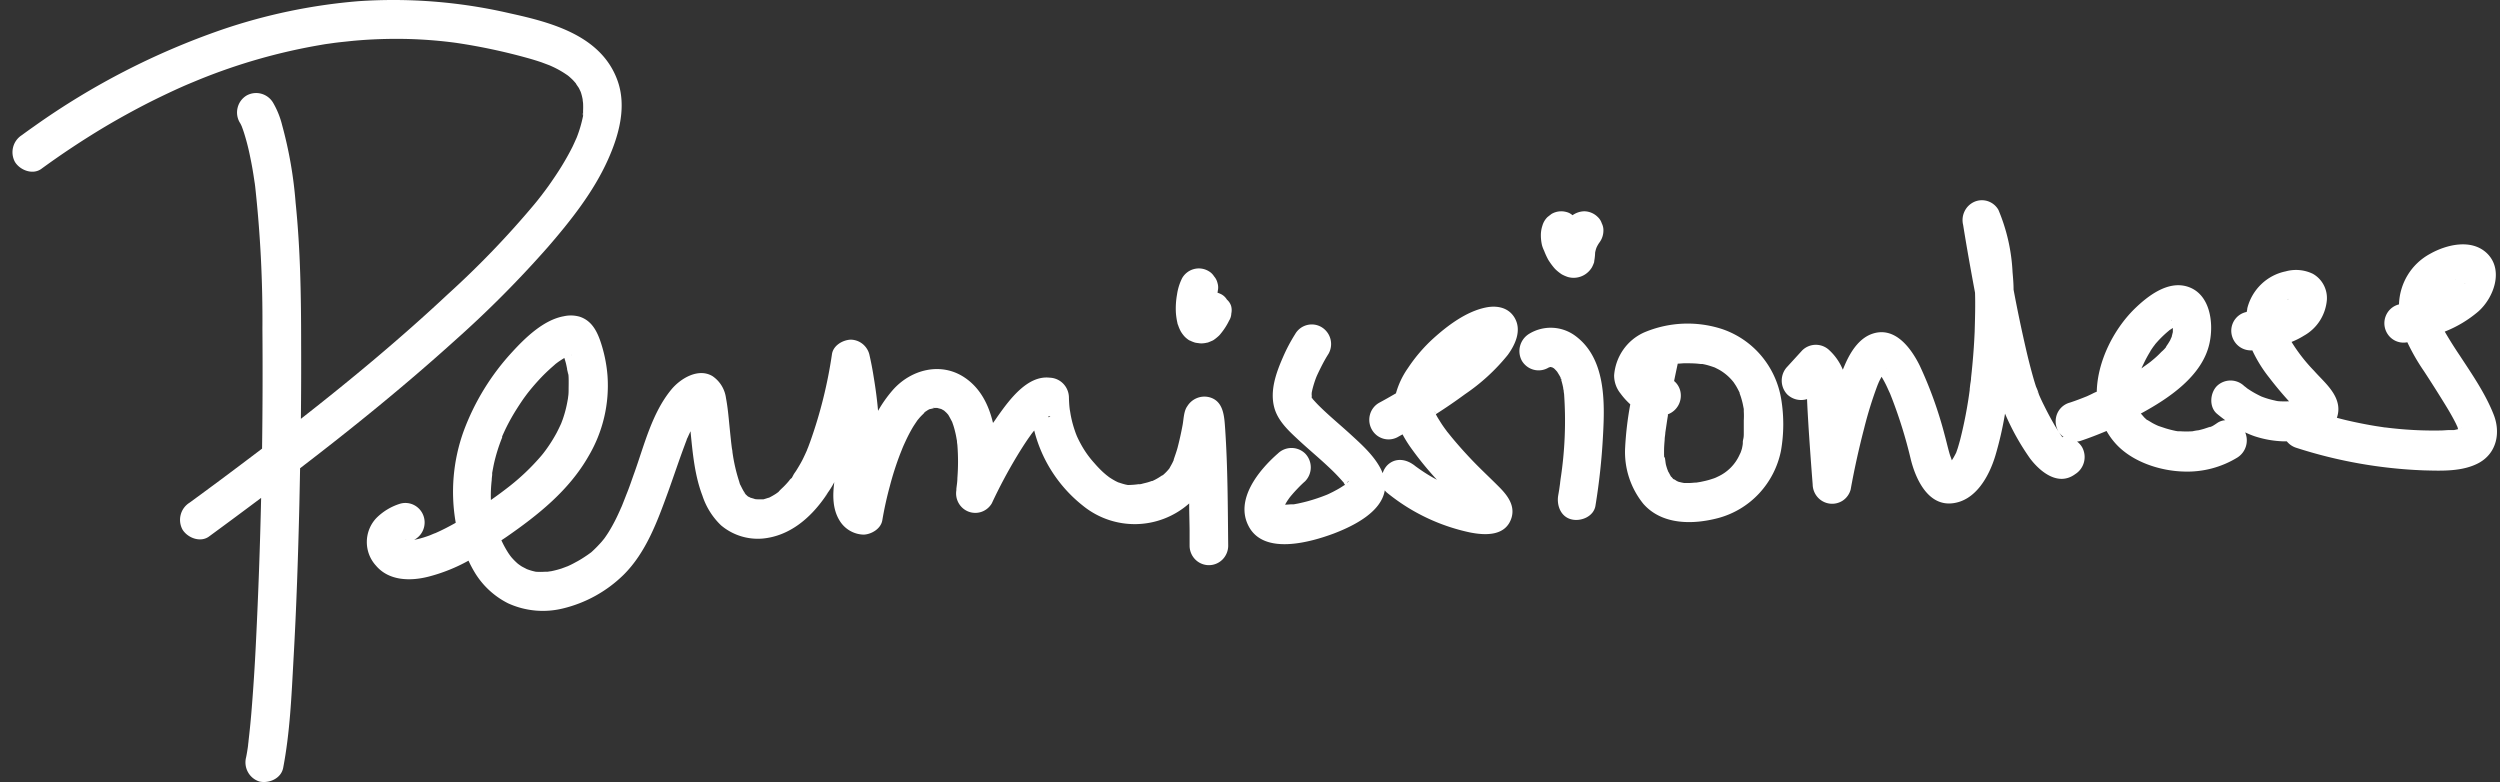 <svg width="179" height="56" fill="white" xmlns="http://www.w3.org/2000/svg"><rect width="100%" height="100%" fill="#333333" stroke="none"/><path d="M32.556 24.393a77.182 77.182 0 0 0 6.69-6.723c1.636-1.893 3.254-3.936 4.286-6.24.778-1.73 1.353-3.784.686-5.651C43.064 2.552 39.5 1.61 36.522.957a36.9 36.9 0 0 0-10.88-.87c-3.32.274-6.594.958-9.75 2.035A53.141 53.141 0 0 0 2.45 9.04c-.298.21-.593.419-.884.635a1.44 1.44 0 0 0-.625.858c-.093.356-.047.735.127 1.058.369.605 1.283.945 1.891.5a60.118 60.118 0 0 1 4.508-2.987 57.104 57.104 0 0 1 3.243-1.785c.587-.294 1.18-.58 1.777-.856.298-.138.6-.272.903-.403l.118-.049.132-.056.531-.22a41.677 41.677 0 0 1 8.79-2.517c.189-.034.37-.064.572-.09l.394-.056c.424-.056.848-.093 1.283-.142.845-.08 1.69-.127 2.536-.142 1.634-.032 3.267.06 4.887.277 1.716.253 3.414.612 5.087 1.075.356.097.71.206 1.061.325l.498.187.095.037.222.101c.294.137.579.296.851.474l.195.131.085.067.081.071c.07.064.14.127.207.194.066.068.154.169.228.258-.022 0 .155.24.192.299.037.06.074.15.118.239.044.09.04.108.051.13.048.154.086.31.115.468 0 .09.026.201.03.287.008.177.008.354 0 .53V8.29a9.154 9.154 0 0 1-.436 1.505.928.928 0 0 1-.037.09c-.096.208-.188.425-.29.634-.24.478-.502.941-.782 1.397-.28.456-.62.956-.947 1.42l-.258.35c-.023.03-.152.198-.196.262l-.203.258c-.117.153-.24.302-.368.455a64.801 64.801 0 0 1-6.163 6.402c-3.383 3.167-6.914 6.102-10.526 8.926.02-1.8.026-3.602.018-5.404 0-3.362-.051-6.723-.394-10.062a29.7 29.7 0 0 0-.962-5.546 6.078 6.078 0 0 0-.66-1.636 1.42 1.42 0 0 0-.847-.633 1.403 1.403 0 0 0-1.044.132 1.41 1.41 0 0 0-.636.855c-.093.359-.043.74.139 1.061.049.073.09.151.125.232l.022.045c.06.16.118.321.17.485.159.505.293 1.017.401 1.535.078.374.148.721.21 1.084.034.209.07.421.1.63.018.113.033.225.052.337.018.112.018.145.03.22.373 3.4.547 6.817.522 10.237.023 2.854.014 5.707-.025 8.56-1.01.767-2.025 1.53-3.045 2.29-.715.53-1.434 1.06-2.156 1.587a1.44 1.44 0 0 0-.625.858c-.093.356-.047.735.127 1.058.369.605 1.283.949 1.895.504a403.44 403.44 0 0 0 3.737-2.77 376.5 376.5 0 0 1-.368 10.27 148.65 148.65 0 0 1-.332 5.128 62.06 62.06 0 0 1-.203 2.013c0 .138-.121.661 0 .108-.026.127-.037.262-.055.374-.033.224-.07.448-.114.668-.097.36-.052.743.126 1.07.177.326.473.569.825.678.685.157 1.551-.213 1.699-.978.486-2.532.597-5.158.737-7.724.214-3.735.335-7.47.424-11.204l.051-2.525c3.8-2.91 7.516-5.924 11.069-9.132Z" fill="white"></path><path d="M41.715 8.072a.272.272 0 0 0-.03.21v-.05c.007-.054.017-.107.03-.16ZM86.575 28.438a1.427 1.427 0 0 0-.885.068 1.45 1.45 0 0 0-.678.578c-.255.344-.258.915-.336 1.337-.103.557-.228 1.12-.368 1.658-.078.277-.177.55-.27.822v.041l-.077.164c-.062.131-.136.25-.202.374l-.037.067a3.437 3.437 0 0 1-.475.486h-.03l-.17.112a3.97 3.97 0 0 1-.538.295h-.044c-.066.022-.13.048-.195.067-.177.06-.369.093-.531.142l-.122.022H81.5c-.21.03-.422.047-.634.053h-.121l-.137-.026a5.057 5.057 0 0 1-.512-.154h-.019l-.176-.085a5.623 5.623 0 0 1-.48-.288l-.217-.168c-.092-.079-.184-.157-.273-.24a8.056 8.056 0 0 1-.575-.604 6.973 6.973 0 0 1-.98-1.386 6.974 6.974 0 0 1-.295-.601c0-.026-.066-.15 0 0a5.726 5.726 0 0 1-.118-.325 7.803 7.803 0 0 1-.284-1.046c-.033-.157-.051-.317-.084-.474l-.023-.198a10.54 10.54 0 0 1-.037-.687 1.451 1.451 0 0 0-.416-.98 1.414 1.414 0 0 0-.966-.42c-1.592-.18-2.882 1.59-3.685 2.718-.122.172-.236.351-.369.523-.306-1.292-.9-2.495-2.035-3.253-1.713-1.147-3.87-.564-5.16.919a9.222 9.222 0 0 0-1.035 1.467c-.07-.817-.181-1.632-.314-2.43a22.1 22.1 0 0 0-.317-1.637 1.42 1.42 0 0 0-.498-.74 1.389 1.389 0 0 0-.836-.29c-.564.026-1.235.41-1.334 1.03a32.817 32.817 0 0 1-1.556 6.267l-.154.415-.067.157v.018c-.103.232-.21.467-.324.695-.114.228-.295.534-.457.792-.078.123-.273.373.125-.153-.1.134-.188.246-.276.373-.044.068-.126.24-.207.374.034-.053.041-.082-.044 0-.085.082-.077.097-.118.142-.121.145-.25.287-.387.422-.136.134-.258.235-.368.373l-.177.127a5.21 5.21 0 0 1-.505.288h-.022c-.13.037-.25.082-.369.112h-.416c.03 0-.166 0-.221-.026-.056-.026-.207-.06-.306-.094-.037-.026-.1-.052-.133-.07h-.019l-.191-.176-.044-.079-.085-.13c-.081-.135-.151-.28-.221-.422l-.037-.064c-.033-.078-.052-.172-.074-.239-.22-.68-.378-1.379-.475-2.088 0-.093-.026-.187-.041-.28-.022-.187-.048-.373-.066-.56-.04-.373-.074-.713-.11-1.068-.063-.65-.122-1.307-.244-1.95a2.26 2.26 0 0 0-.316-.894 2.227 2.227 0 0 0-.654-.682c-1.013-.605-2.292.168-2.948.967-1.367 1.662-1.913 3.903-2.624 5.901-.196.538-.369 1.076-.59 1.61-.1.262-.203.52-.306.78l-.03.072a.667.667 0 0 1-.036.078c-.052.116-.1.235-.155.347-.192.431-.409.85-.649 1.255-.092.157-.191.31-.295.46l-.11.157s-.163.201-.196.239a9.294 9.294 0 0 1-.737.747c-.088.063-.177.13-.265.19-.277.19-.56.374-.852.523a6.558 6.558 0 0 1-.582.291l-.446.165c-.242.077-.488.14-.737.19-.026 0-.221.03-.243.037h-.21c-.205.014-.411.014-.616 0-.04 0-.236-.052-.254-.056a3.946 3.946 0 0 1-.42-.138c-.034-.022-.292-.15-.347-.183-.055-.033-.177-.12-.265-.175.283.186 0 0-.044-.045a4.469 4.469 0 0 1-.435-.44 3.383 3.383 0 0 1-.126-.165l-.088-.127a7.24 7.24 0 0 1-.505-.923l.339-.227c2.278-1.577 4.497-3.34 5.897-5.793a9.92 9.92 0 0 0 1.36-5.785c-.07-.87-.253-1.726-.542-2.548-.272-.747-.66-1.4-1.452-1.658a2.307 2.307 0 0 0-1.139-.03c-1.434.258-2.742 1.524-3.686 2.555a17.114 17.114 0 0 0-3.471 5.647 12.805 12.805 0 0 0-.575 6.584c-.483.273-.974.527-1.475.747-.037 0-.343.142-.413.165a9.19 9.19 0 0 1-.42.142c-.14.044-.313.09-.471.127l-.2.04a1.39 1.39 0 0 0 .66-.745c.122-.322.122-.679-.001-1.001a1.39 1.39 0 0 0-.663-.743 1.362 1.362 0 0 0-.983-.102 4.129 4.129 0 0 0-1.71 1.023 2.497 2.497 0 0 0-.69 1.7 2.498 2.498 0 0 0 .653 1.714c.925 1.098 2.465 1.12 3.744.795a12.149 12.149 0 0 0 2.883-1.15c.15.328.322.646.512.952a5.869 5.869 0 0 0 2.318 2.1 5.993 5.993 0 0 0 3.918.373 9.305 9.305 0 0 0 4.346-2.402c1.618-1.602 2.425-3.828 3.192-5.934.405-1.12.774-2.241 1.194-3.362.044-.123.092-.246.14-.373 0-.041.059-.146.081-.194.063-.146.129-.284.195-.426.152 1.55.295 3.16.852 4.612.264.81.722 1.54 1.334 2.126a4.085 4.085 0 0 0 2.997.944c1.905-.186 3.39-1.453 4.456-2.987.077-.098.145-.203.202-.314-.022.048-.394.515-.095.123.051-.063.103-.13.15-.198.147-.212.28-.432.399-.661-.122.93-.13 1.916.368 2.734.181.306.436.56.74.739.304.179.648.277 1 .284.553-.022 1.231-.418 1.33-1.03.14-.827.321-1.646.542-2.454a21.33 21.33 0 0 1 .737-2.297l.1-.25.063-.161.073-.172c.045-.097.085-.19.13-.284.169-.371.358-.733.567-1.083.096-.153.2-.302.299-.452l.162-.194c.11-.123.228-.235.346-.351h-.037l.063-.041c.11-.105.088-.075.04-.026a1.52 1.52 0 0 1 .295-.187 3.26 3.26 0 0 0 .369-.09c.058.004.115.004.173 0l.299.079.18.1.034.023c.055.056.121.108.17.16l.099.109.033.049c.092.156.173.317.261.478l.093.269c.059.183.107.373.15.56.045.186.07.373.104.538v.026c0 .093.022.183.03.276.06.782.06 1.567 0 2.35 0 .257-.045.518-.074.776v.1c-.053.322.007.65.169.931.161.281.415.496.716.607.302.111.632.112.934.003.302-.11.557-.323.72-.603a36.388 36.388 0 0 1 1.81-3.395c.25-.414.509-.821.781-1.22l.218-.307c.022-.034.092-.123.132-.176l.096-.116a9.96 9.96 0 0 0 3.498 5.394 5.88 5.88 0 0 0 3.829 1.308 5.887 5.887 0 0 0 3.767-1.48c0 .642.023 1.28.03 1.923v1.098c0 .372.146.728.405.99a1.373 1.373 0 0 0 1.955 0 1.41 1.41 0 0 0 .404-.99c-.03-2.778-.03-5.576-.217-8.35-.063-.886-.1-2.01-1.146-2.279ZM29.102 38.66h-.1a.205.205 0 0 1 .1 0ZM40.96 25.41c.03 0 .03 0 0 0a.269.269 0 0 1-.084.019l.073-.019h-.073.084Zm-5.753 8.971c0-.13.022-.261.033-.373a.538.538 0 0 0 0-.068v-.078c.04-.213.078-.426.122-.635a12.16 12.16 0 0 1 .593-1.905v-.037a.129.129 0 0 1 0-.041c.103-.228.206-.46.32-.687.225-.446.47-.88.738-1.3.128-.202.26-.403.398-.605.066-.097.136-.194.206-.288l.118-.16c.255-.329.524-.646.804-.953.28-.306.516-.541.789-.791.136-.128.28-.247.42-.374a.63.63 0 0 1 .084-.067l-.092.067.2-.15c.15-.108.309-.208.468-.306.033.109.066.213.095.318.03.104.07.299.1.448 0 .09.037.18.052.273.033 0 .055.328 0 0 .088.022.058 1.045.058 1.154 0 .201 0 .403-.036.601 0 .079-.06.422 0 .037l-.045.258c-.079.446-.193.884-.342 1.311-.026.067-.048.13-.074.194-.013.04-.028.078-.044.116-.1.217-.203.433-.314.646-.237.44-.504.861-.8 1.263l-.158.209c-.088.112-.18.22-.276.328a15.985 15.985 0 0 1-2.086 1.983c-.45.354-.913.698-1.39 1.031a9.544 9.544 0 0 1 .059-1.419Zm5.41 6.155c-.243.094-.055.026 0 0Zm12.69-5.169c-.036-.041-.066-.078-.058-.093l.059.093Zm3.255-1.005.03-.022s-.008.011-.019.011l-.01.011Zm10.32-5.157h.03c-.085.022-.207-.008-.007 0h-.022Zm.793.257h.026s.007.012-.004 0h-.022Zm7.371.374.037-.023h.04c.137-.037.06.056-.062.056l-.014-.033Z" fill="white"></path><path d="m40.226 30.335.044-.12c.008-.018 0-.003-.044.12ZM66.218 29.536l.066-.052-.04.026-.026.026ZM93.931 28.498v.026c.155.13.06.03 0-.026ZM93.902 28.24Z" fill="white"></path><path d="M107.959 25.409c.542-.747 1.003-1.752.498-2.637-.446-.78-1.312-.922-2.112-.747-1.386.295-2.705 1.289-3.737 2.223a11.32 11.32 0 0 0-1.799 2.106 5.888 5.888 0 0 0-.859 1.808c-.398.231-.796.459-1.201.676a1.387 1.387 0 0 0-.66.854 1.418 1.418 0 0 0 .504 1.49 1.376 1.376 0 0 0 1.04.263c.181-.029.356-.093.513-.191l.276-.153c.162.303.342.596.538.878a23.196 23.196 0 0 0 1.924 2.371 11.553 11.553 0 0 1-1.301-.8l-.228-.163c-.063-.049-.369-.295-.082-.06-.589-.467-1.382-.583-1.957 0a1.425 1.425 0 0 0-.317.556c-.04-.097-.08-.198-.132-.302-.468-.919-1.29-1.677-2.035-2.36-.807-.747-1.658-1.435-2.432-2.208-.159-.16-.306-.325-.458-.493l-.022-.022v-.023a.377.377 0 0 0 0-.067v-.168c0 .06-.018 0 0-.09v-.078.037c.019-.086.034-.172.056-.257a7.224 7.224 0 0 1 .272-.852.29.29 0 0 0 .022-.056l.063-.138c.118-.25.24-.498.369-.747.129-.243.265-.486.416-.72a1.413 1.413 0 0 0-.497-1.917 1.37 1.37 0 0 0-1.891.504 12.007 12.007 0 0 0-.874 1.659c-.479 1.094-.94 2.367-.623 3.578.236.91.948 1.602 1.611 2.218.737.695 1.53 1.345 2.27 2.043.362.334.705.686 1.029 1.057.025.03.052.06.08.086v.03l.082.12h-.018c-.104.066-.207.137-.31.2-.18.113-.369.21-.553.307l-.298.146-.118.052c-.456.183-.921.34-1.394.47-.224.06-.45.113-.674.161l-.302.056h-.11c-.174 0-.344.026-.517.026.055-.1.114-.201.177-.298l.147-.21c.023-.026.096-.123.148-.179.144-.172.295-.336.45-.496.154-.161.335-.34.516-.497a1.422 1.422 0 0 0 0-1.983 1.402 1.402 0 0 0-1.954 0c-1.371 1.198-3.107 3.32-2.079 5.228 1.106 2.066 4.423 1.12 6.093.497 1.452-.556 3.39-1.542 3.641-3.089.047.065.101.123.163.172a14 14 0 0 0 5.934 2.842c1.105.22 2.58.284 2.985-1.072.247-.87-.302-1.583-.87-2.158-.674-.68-1.378-1.326-2.038-2.025a31.153 31.153 0 0 1-1.367-1.538l-.284-.351-.066-.079-.048-.07a7.884 7.884 0 0 1-.402-.576c-.125-.202-.21-.329-.302-.5a.865.865 0 0 1-.048-.098 37.09 37.09 0 0 0 2.093-1.434 14.058 14.058 0 0 0 3.059-2.812ZM91.606 36.124c-.033-.026-.026-.018 0 0Zm-.026 0c-.074-.052-.07-.026 0 0Zm4.736-1.4c-.033.026-.055.045-.063.037l.063-.037Zm.13.228c0 .156 0 .1 0 0Zm.102-.471-.085.093c0-.026.03-.108.144-.145a.241.241 0 0 0-.059.048v.004Zm6.211-4.893a.739.739 0 0 0-.044-.138.22.22 0 0 1 .048.142l-.004-.004ZM111.697 26.985a.193.193 0 0 0 .02.091.205.205 0 0 0 .057.073 1.406 1.406 0 0 1-.077-.164Z" fill="white"></path><path d="M112.74 24.009a2.96 2.96 0 0 0-3.277-.093 1.45 1.45 0 0 0-.497 1.916c.188.316.491.547.844.64a1.38 1.38 0 0 0 1.046-.14l.071-.038h.036l.037-.018h.041c.066.026.11.037.103.026.07.048.125.082.088.044.092.083.178.172.258.266 0 0 .163.261.188.31a.633.633 0 0 1 .034.07c0-.03 0-.03.033.042l.037.104s.018.03.025.034h-.018v.052c.055.18.1.361.136.545 0 .071.026.146.037.217.004.073.012.145.026.217a27.478 27.478 0 0 1-.251 6.099l-.033.261v.023l-.066.474-.07.41c-.122.721.184 1.543.966 1.722.667.157 1.57-.205 1.699-.974.272-1.66.453-3.333.541-5.013.137-2.457.203-5.598-2.034-7.196Zm-1.655 2.24c.088-.03.055-.018.004 0h-.004Zm.877 1.726a.466.466 0 0 1 0 .075c.055.212.008.003 0-.075ZM123.314 23.564a7.977 7.977 0 0 0-5.58.232 3.627 3.627 0 0 0-1.505 1.237 3.693 3.693 0 0 0-.658 1.848c0 .47.161.928.457 1.292.206.283.441.543.7.777a23.614 23.614 0 0 0-.369 3.115 5.889 5.889 0 0 0 1.305 4.01c1.338 1.524 3.561 1.495 5.363 1.017a6.184 6.184 0 0 0 2.921-1.758 6.31 6.31 0 0 0 1.568-3.053c.215-1.223.221-2.475.019-3.701a6.44 6.44 0 0 0-1.423-3.101 6.31 6.31 0 0 0-2.798-1.915Zm1.552 5.718c0-.09 0-.06 0 0Zm.019.138s0-.048-.019-.1l.019.1Zm-.159 2.69c-.029.1-.063.201-.099.298l-.067.138a3.137 3.137 0 0 1-1.57 1.584l-.14.067-.122.049c-.14.044-.276.093-.416.13-.14.038-.218.056-.324.079l-.244.052-.28.045c-.155 0-.313.026-.468.03h-.416a2.897 2.897 0 0 1-.314-.068c-.066 0-.132-.048-.199-.067l-.029-.022a2.297 2.297 0 0 0-.185-.112h-.033c-.059-.064-.118-.142-.151-.176h-.018l-.033-.056c-.063-.116-.122-.235-.192-.347 0-.041-.03-.078-.041-.12a4.407 4.407 0 0 1-.095-.306c-.045-.164-.052-.418-.104-.612 0 .1-.029.12-.04-.086v-.053s0-.037-.019-.052l.019.041v-.261c0-.265.022-.53.044-.792 0-.153.03-.302.044-.452 0-.078.033-.258.041-.321.048-.321.092-.639.147-.96v-.097c.328-.12.6-.36.763-.674.163-.312.205-.675.118-1.018a1.339 1.339 0 0 0-.438-.69c.084-.415.173-.83.261-1.244.155 0 .314-.023.468-.027.321 0 .645 0 .966.03l.217.023h.118c.111.022.222.045.332.074.111.03.328.097.487.154l.066.022.055.03c.115.056.225.112.332.175.352.213.665.486.925.807l.033.041.033.049c.045.07.096.142.141.216.095.16.18.325.261.493v.049l.078.216c.055.172.103.348.143.523l.074.374v.168c.013.215.013.43 0 .646v.896c0 .12 0 .243-.022.374-.021.085-.037.17-.048.258.011.175-.029.328-.059.481Z" fill="white"></path><path d="M119.124 32.557a.821.821 0 0 1 .04.109.386.386 0 0 0-.04-.12v.011ZM87.846 21.45a1.039 1.039 0 0 0-.387-.373 1.96 1.96 0 0 0-.287-.12.836.836 0 0 0 .022-.138 1.06 1.06 0 0 0-.022-.557 1.096 1.096 0 0 0-.247-.478 1.067 1.067 0 0 0-.391-.373 1.366 1.366 0 0 0-1.048-.146 1.384 1.384 0 0 0-.843.646 3.82 3.82 0 0 0-.368 1.177c-.077.43-.104.87-.081 1.307.018.252.056.502.114.747 0 .052.033.105.051.157.053.16.12.313.203.46.082.134.179.26.288.373.097.092.203.175.317.246h.022c.118.06.242.11.368.15.075.018.152.03.229.037.078.014.157.022.236.022.139-.002.277-.02.412-.056h.034c.114-.044.243-.097.368-.153l.067-.04a3.14 3.14 0 0 0 .346-.277c.06-.054.114-.114.162-.18a4.518 4.518 0 0 0 .59-.919c.099-.155.155-.334.162-.518.04-.186.033-.379-.022-.56a1.03 1.03 0 0 0-.295-.434ZM110.562 17.962c.084.222.184.438.298.646.122.196.258.383.406.56.061.072.128.14.199.202.116.102.239.196.368.28l.044.022c.119.062.243.114.369.157a1.504 1.504 0 0 0 1.191-.146c.225-.133.414-.321.549-.549.062-.12.115-.244.158-.373v-.056c.039-.203.061-.41.067-.616a2.15 2.15 0 0 1 .092-.344c.057-.131.128-.256.21-.373a1.42 1.42 0 0 0 .291-.844 1.078 1.078 0 0 0-.118-.538 1.039 1.039 0 0 0-.287-.452 1.397 1.397 0 0 0-.977-.41c-.298.01-.586.109-.83.283a1.011 1.011 0 0 0-.442-.232 1.377 1.377 0 0 0-1.065.142l-.28.217c-.175.17-.302.384-.369.62a2.169 2.169 0 0 0-.11.706 3.2 3.2 0 0 0 .085.71c.039.133.09.263.151.388ZM149.819 28.221c.188-.115.103-.056 0 0Z" fill="white"></path><path d="M178.538 29.663c-.589-1.494-1.551-2.883-2.432-4.228a29.443 29.443 0 0 1-1.062-1.692 8.48 8.48 0 0 0 2.403-1.441c1.088-.956 1.843-2.943.645-4.142-1.105-1.095-2.926-.654-4.113.022a4.223 4.223 0 0 0-1.584 1.505 4.289 4.289 0 0 0-.627 2.107 1.371 1.371 0 0 0-.84.616c-.189.31-.252.681-.174 1.036.079.355.291.665.592.863.301.198.667.268 1.019.196.343.725.743 1.421 1.198 2.08a99.611 99.611 0 0 1 1.522 2.402c.199.325.394.654.575.99.07.13.14.265.206.4.022.052.048.108.074.16.026.052.04.13.059.198h-.033c-.081.022-.162.037-.247.056h-.288c-.199 0-.398.022-.601.03a27.272 27.272 0 0 1-4.017-.213h-.041l-.368-.056a20.442 20.442 0 0 1-.689-.112 32.755 32.755 0 0 1-1.313-.262 20.928 20.928 0 0 1-1.083-.265c.131-.36.144-.753.037-1.12-.244-.885-1.077-1.573-1.666-2.241a12.052 12.052 0 0 1-1.615-2.07c.313-.123.614-.276.9-.455a3.199 3.199 0 0 0 1.13-1.07c.284-.446.455-.956.499-1.485a2.001 2.001 0 0 0-.234-1.08 1.966 1.966 0 0 0-.769-.787 2.76 2.76 0 0 0-1.946-.175 3.545 3.545 0 0 0-1.751.922 3.61 3.61 0 0 0-.998 1.726c0 .085-.03.171-.041.257-.311.06-.592.227-.794.474a1.387 1.387 0 0 0-.312.878c.004.37.151.724.409.986.259.262.608.411.974.415h.125c.325.696.731 1.35 1.209 1.95a25.7 25.7 0 0 0 1.397 1.673l.022.022c-.215.011-.43.011-.645 0a1.494 1.494 0 0 1-.369-.056 5.919 5.919 0 0 1-.965-.288c-.067-.033-.137-.063-.203-.1a6.183 6.183 0 0 1-.737-.43c-.022 0-.192-.15-.244-.183l-.048-.037a1.407 1.407 0 0 0-1.953 0c-.494.5-.575 1.494 0 1.983.195.164.394.317.597.467a1.146 1.146 0 0 0-.553.183c-.099.067-.486.343-.578.306 0 0 .346-.13.103-.045l-.17.064-.328.108c-.136.041-.28.079-.42.108-.077 0-.369.056-.369.064a6.498 6.498 0 0 1-.936 0h-.155l-.143-.023a8.758 8.758 0 0 1-.704-.179l-.45-.15a1.293 1.293 0 0 1-.169-.066 4.455 4.455 0 0 1-.332-.165c-.107-.06-.236-.146-.369-.22h-.026l-.188-.172c-.047-.049-.317-.373-.228-.247l-.03-.044c1.98-1.076 4.423-2.686 4.921-5.057.313-1.446.04-3.511-1.563-4.026-1.423-.46-2.871.668-3.833 1.61-1.474 1.46-2.632 3.734-2.68 5.908a2.719 2.719 0 0 0-.394.187l.055-.034-.103.052-.265.123c-.402.161-.807.318-1.217.452a1.37 1.37 0 0 0-.996 1.088c-.047.259-.021.525.076.77.097.243.26.454.471.607h-.085l-.077-.085c-.155-.232-.31-.467-.454-.71a23.17 23.17 0 0 1-.785-1.464 13.428 13.428 0 0 1-.368-.788 3.227 3.227 0 0 0-.203-.55c-.085-.257-.162-.518-.236-.78a41.323 41.323 0 0 1-.453-1.774 104.09 104.09 0 0 1-.922-4.4c0-.421-.037-.844-.074-1.266a13.063 13.063 0 0 0-1.013-4.451 1.372 1.372 0 0 0-.756-.618 1.35 1.35 0 0 0-.969.046 1.414 1.414 0 0 0-.697.678 1.442 1.442 0 0 0-.103.973c.258 1.617.549 3.23.852 4.855.029.93 0 1.867-.026 2.794a45.564 45.564 0 0 1-.151 2.24c-.034.374-.067.707-.107 1.058 0 .171-.041.343-.063.515l-.033.284v.07a31.055 31.055 0 0 1-.678 3.541c-.056.21-.115.415-.177.62-.033.101-.07.198-.103.3a.278.278 0 0 1-.019.048c-.077.15-.151.295-.243.437-.019.033-.041.063-.063.097-.04-.15-.107-.295-.151-.445-.136-.463-.239-.937-.368-1.4a28.968 28.968 0 0 0-1.77-4.923c-.619-1.258-1.758-2.82-3.361-2.308-.907.288-1.496 1.15-1.891 1.98-.092.198-.177.403-.262.605a3.94 3.94 0 0 0-.954-1.382 1.392 1.392 0 0 0-1.954 0l-1.072 1.173c-.253.265-.394.62-.394.99 0 .368.141.723.394.989a1.43 1.43 0 0 0 1.419.336c.026.684.07 1.37.11 2.054.089 1.352.185 2.7.292 4.053.005.337.13.66.351.913a1.387 1.387 0 0 0 1.799.25c.279-.186.481-.468.57-.794.265-1.471.589-2.935.965-4.38.263-1.059.586-2.1.97-3.12l.048-.111c.014-.038.055-.127.084-.187.03-.06.096-.187.148-.276.118.194.228.396.328.601.099.205.169.373.254.549l.033.075.122.31a33.56 33.56 0 0 1 1.345 4.343c.339 1.397 1.206 3.332 2.923 3.186 1.718-.146 2.698-1.938 3.148-3.44.288-.98.517-1.978.685-2.987a17.371 17.371 0 0 0 1.792 3.211c.737.971 2.027 2.014 3.236 1.12.309-.194.532-.5.625-.857a1.458 1.458 0 0 0-.128-1.058 1.368 1.368 0 0 0-.368-.415c.084-.006.166-.023.247-.048.63-.21 1.253-.452 1.865-.71.187.332.411.642.667.923 1.187 1.303 3.188 1.946 4.895 1.983a6.858 6.858 0 0 0 3.811-1.009c.288-.183.503-.465.604-.794.102-.33.083-.685-.051-1.002.206.097.42.187.641.265a7.28 7.28 0 0 0 2.034.374h.303c.179.221.418.384.689.467a33.775 33.775 0 0 0 9.107 1.613c1.298.034 2.787.1 3.959-.534 1.283-.706 1.574-2.177 1.05-3.481Zm-2.749-9.617a.374.374 0 0 1 .051-.075c-.025.038-.044.06-.051.075Zm.641.261h.092c.008 0-.044.008-.092 0Zm-12.635 1.173a.233.233 0 0 1 .037-.071v.03l-.037.041Zm.059-.09s.022-.018.011 0h-.011Zm-29.342 5.278c-.056-.064-.103-.105 0 0Zm.564-.25a.082.082 0 0 1 .029-.023l-.029.022Zm10.84 1.71c-.096-.19.022 0 .051.112v-.026l-.051-.086Zm1.747 3.204-.059-.085c.02.021.04.044.059.067v.018Zm7.773-7.066c0 .026 0 .034 0 0Zm.129-1.09v.123-.142.019Zm-.044-.187c-.092-.127-.019-.09 0 .015v-.015Zm-1.268 1.73c.074-.08.033-.027 0 .014v-.015Zm-.291.425c.088-.138.184-.276.28-.407.096-.13.147-.183.225-.27a7.74 7.74 0 0 1 .818-.784l.044-.04.07-.045.177-.116v.299c-.029.093-.044.194-.077.287a.336.336 0 0 1 0 .045c-.037.06-.107.232-.122.262l-.147.242-.093.135c-.106.168-.018.078.026 0a2.266 2.266 0 0 1-.413.448 6.15 6.15 0 0 1-.56.527l-.225.186-.125.094c-.166.123-.339.239-.512.373a4.89 4.89 0 0 1 .143-.31c.146-.313.31-.617.491-.911v-.015Zm-.207 4.934c-.051-.038-.155-.101 0 0Zm22.461.56a.08.08 0 0 1-.025.022c.047-.045.084-.104.025-.022Z" fill="white"></path></svg>
